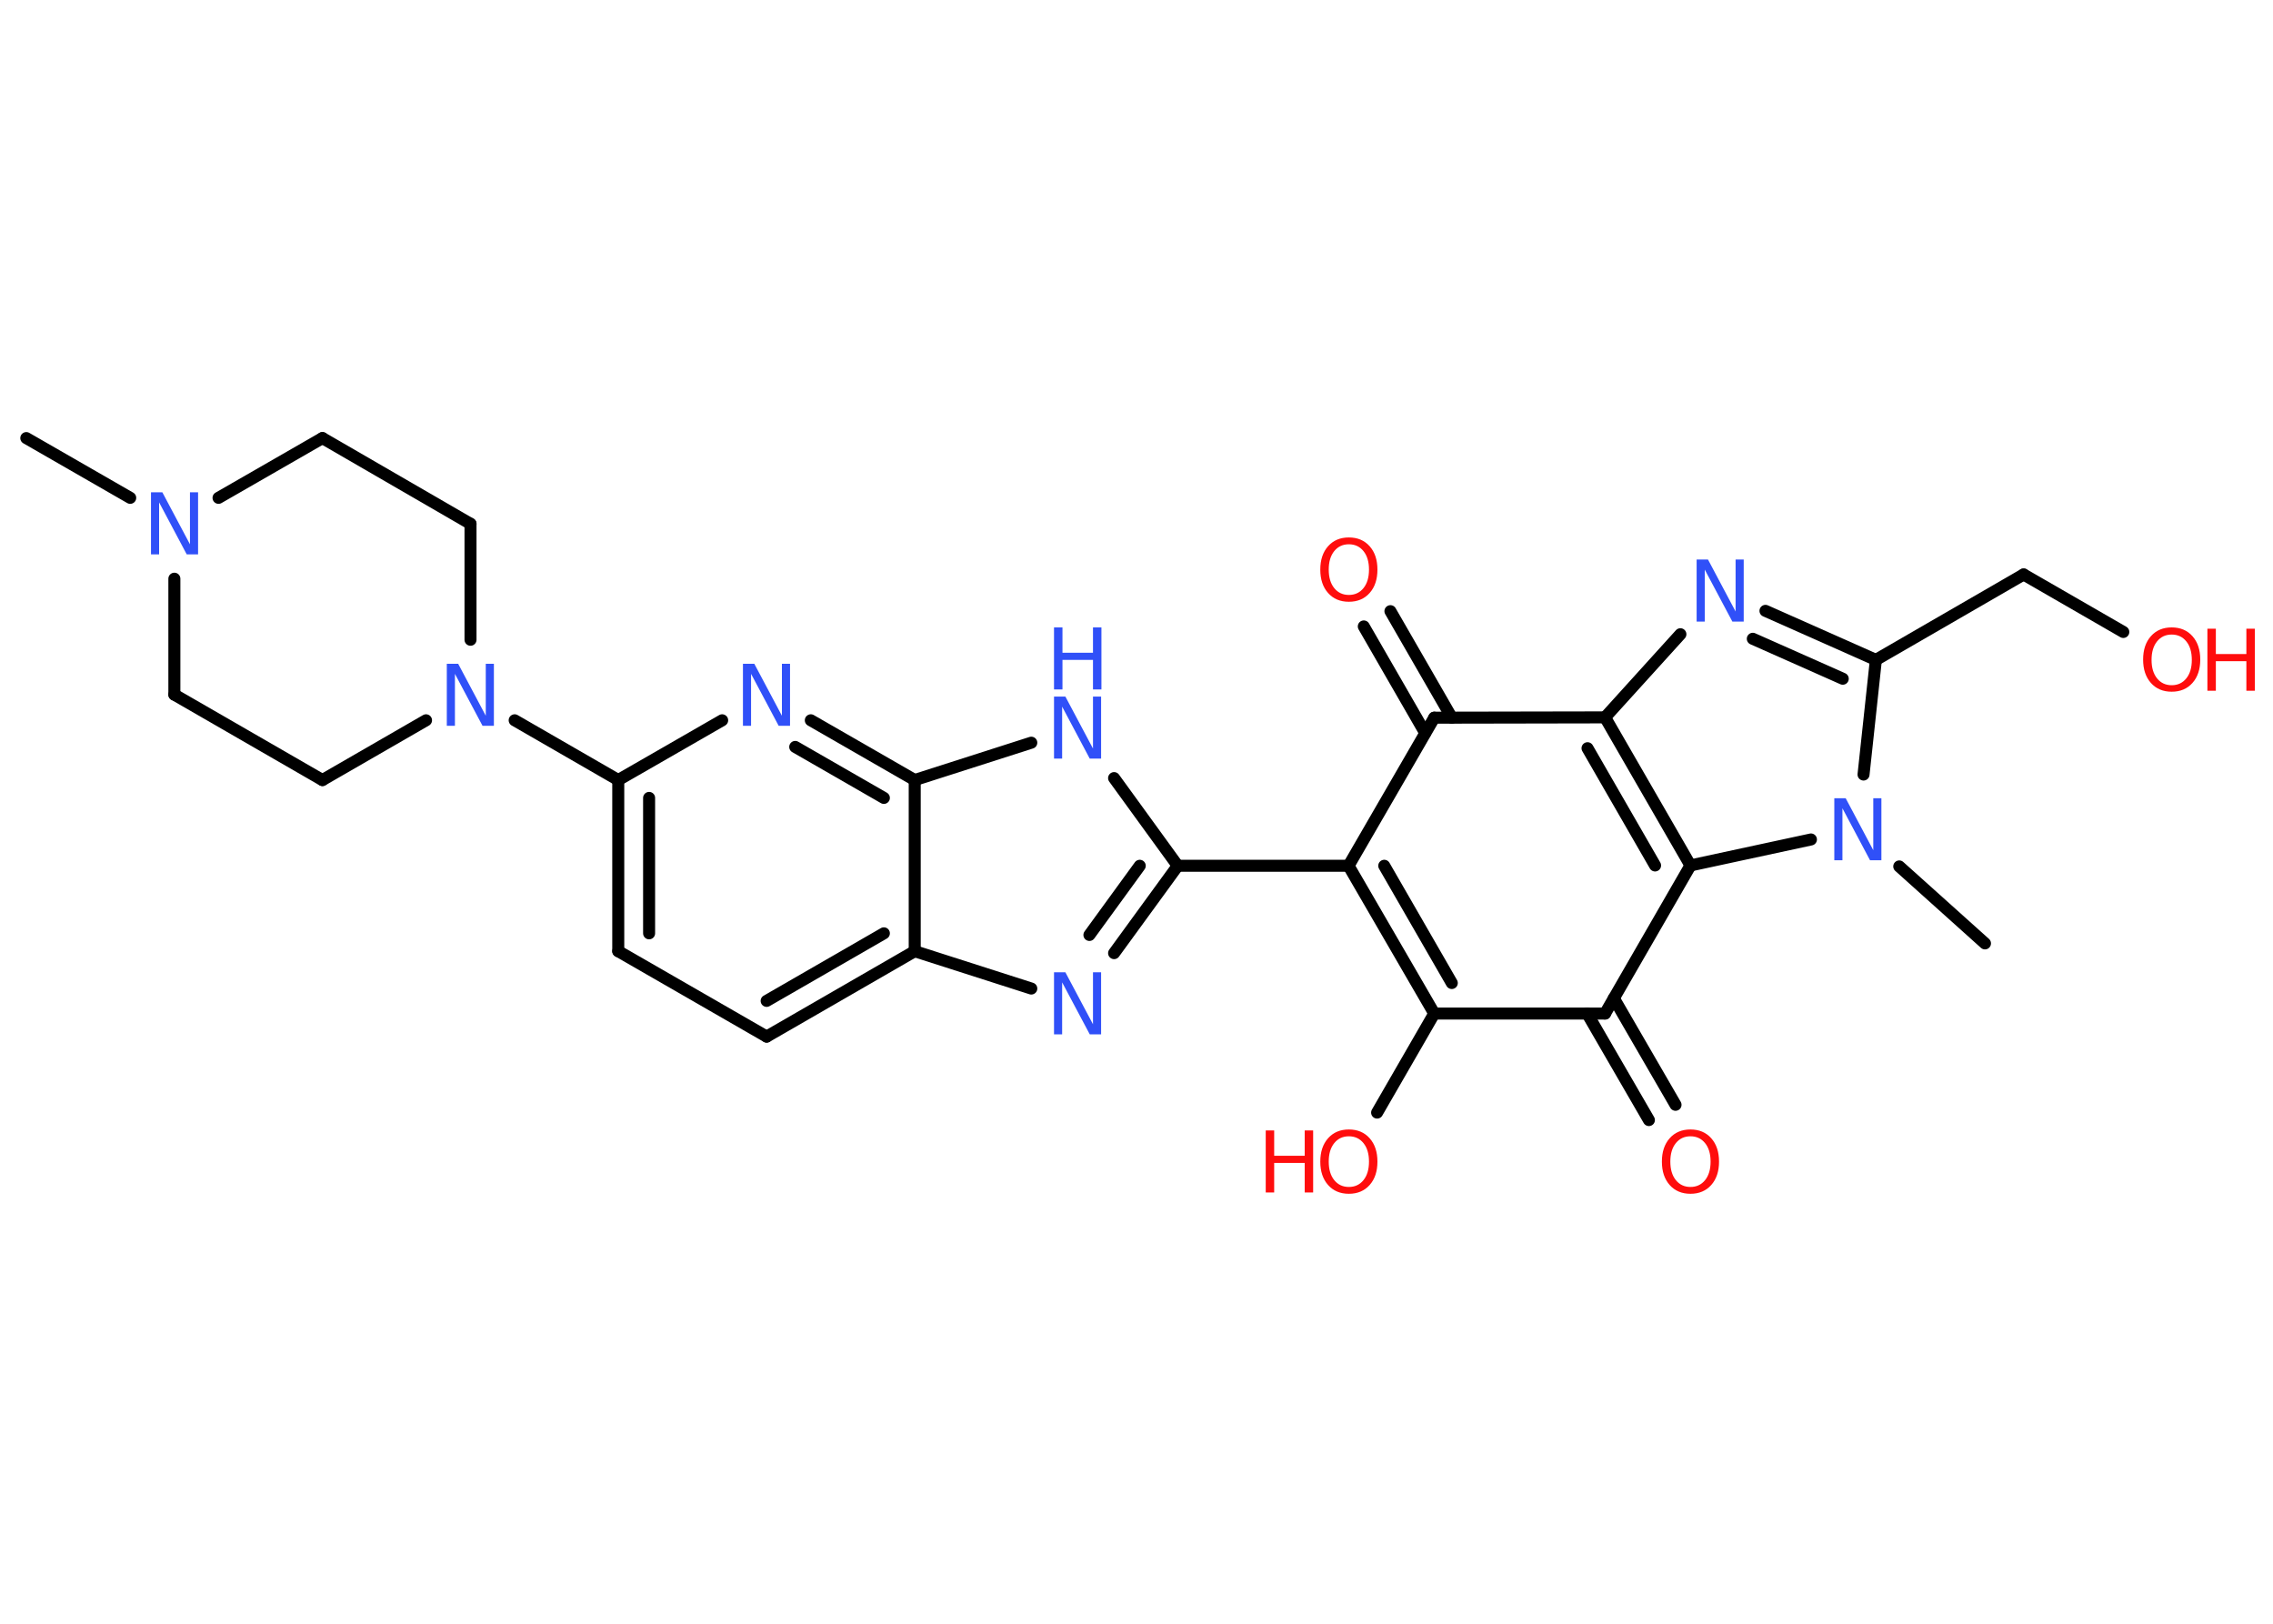 <?xml version='1.0' encoding='UTF-8'?>
<!DOCTYPE svg PUBLIC "-//W3C//DTD SVG 1.1//EN" "http://www.w3.org/Graphics/SVG/1.1/DTD/svg11.dtd">
<svg version='1.2' xmlns='http://www.w3.org/2000/svg' xmlns:xlink='http://www.w3.org/1999/xlink' width='70.0mm' height='50.0mm' viewBox='0 0 70.0 50.0'>
  <desc>Generated by the Chemistry Development Kit (http://github.com/cdk)</desc>
  <g stroke-linecap='round' stroke-linejoin='round' stroke='#000000' stroke-width='.37' fill='#3050F8'>
    <rect x='.0' y='.0' width='70.0' height='50.0' fill='#FFFFFF' stroke='none'/>
    <g id='mol1' class='mol'>
      <line id='mol1bnd1' class='bond' x1='.81' y1='13.49' x2='4.01' y2='15.33'/>
      <line id='mol1bnd2' class='bond' x1='5.37' y1='17.82' x2='5.37' y2='21.39'/>
      <line id='mol1bnd3' class='bond' x1='5.37' y1='21.39' x2='9.93' y2='24.02'/>
      <line id='mol1bnd4' class='bond' x1='9.93' y1='24.02' x2='13.12' y2='22.18'/>
      <line id='mol1bnd5' class='bond' x1='15.85' y1='22.18' x2='19.04' y2='24.02'/>
      <g id='mol1bnd6' class='bond'>
        <line x1='19.04' y1='24.02' x2='19.04' y2='29.29'/>
        <line x1='19.99' y1='24.57' x2='19.99' y2='28.74'/>
      </g>
      <line id='mol1bnd7' class='bond' x1='19.04' y1='29.29' x2='23.61' y2='31.92'/>
      <g id='mol1bnd8' class='bond'>
        <line x1='23.61' y1='31.92' x2='28.17' y2='29.29'/>
        <line x1='23.61' y1='30.82' x2='27.22' y2='28.74'/>
      </g>
      <line id='mol1bnd9' class='bond' x1='28.17' y1='29.29' x2='31.76' y2='30.44'/>
      <g id='mol1bnd10' class='bond'>
        <line x1='34.31' y1='29.35' x2='36.27' y2='26.66'/>
        <line x1='33.55' y1='28.79' x2='35.1' y2='26.66'/>
      </g>
      <line id='mol1bnd11' class='bond' x1='36.27' y1='26.66' x2='41.53' y2='26.66'/>
      <g id='mol1bnd12' class='bond'>
        <line x1='41.53' y1='26.66' x2='44.17' y2='31.21'/>
        <line x1='42.63' y1='26.66' x2='44.71' y2='30.27'/>
      </g>
      <line id='mol1bnd13' class='bond' x1='44.17' y1='31.21' x2='42.41' y2='34.26'/>
      <line id='mol1bnd14' class='bond' x1='44.17' y1='31.21' x2='49.43' y2='31.21'/>
      <g id='mol1bnd15' class='bond'>
        <line x1='49.7' y1='30.74' x2='51.6' y2='34.02'/>
        <line x1='48.88' y1='31.21' x2='50.78' y2='34.49'/>
      </g>
      <line id='mol1bnd16' class='bond' x1='49.43' y1='31.21' x2='52.06' y2='26.65'/>
      <g id='mol1bnd17' class='bond'>
        <line x1='52.06' y1='26.65' x2='49.43' y2='22.09'/>
        <line x1='50.97' y1='26.65' x2='48.89' y2='23.04'/>
      </g>
      <line id='mol1bnd18' class='bond' x1='49.43' y1='22.09' x2='51.75' y2='19.53'/>
      <g id='mol1bnd19' class='bond'>
        <line x1='57.77' y1='20.32' x2='54.37' y2='18.81'/>
        <line x1='56.75' y1='20.9' x2='53.98' y2='19.67'/>
      </g>
      <line id='mol1bnd20' class='bond' x1='57.77' y1='20.32' x2='62.32' y2='17.69'/>
      <line id='mol1bnd21' class='bond' x1='62.32' y1='17.69' x2='65.39' y2='19.46'/>
      <line id='mol1bnd22' class='bond' x1='57.77' y1='20.32' x2='57.39' y2='23.85'/>
      <line id='mol1bnd23' class='bond' x1='52.06' y1='26.65' x2='55.77' y2='25.85'/>
      <line id='mol1bnd24' class='bond' x1='58.49' y1='26.68' x2='61.13' y2='29.05'/>
      <line id='mol1bnd25' class='bond' x1='49.43' y1='22.09' x2='44.17' y2='22.1'/>
      <line id='mol1bnd26' class='bond' x1='41.53' y1='26.66' x2='44.17' y2='22.1'/>
      <g id='mol1bnd27' class='bond'>
        <line x1='43.89' y1='22.57' x2='42.0' y2='19.29'/>
        <line x1='44.71' y1='22.1' x2='42.82' y2='18.82'/>
      </g>
      <line id='mol1bnd28' class='bond' x1='36.27' y1='26.66' x2='34.31' y2='23.96'/>
      <line id='mol1bnd29' class='bond' x1='31.76' y1='22.87' x2='28.17' y2='24.02'/>
      <line id='mol1bnd30' class='bond' x1='28.17' y1='29.29' x2='28.17' y2='24.02'/>
      <g id='mol1bnd31' class='bond'>
        <line x1='28.17' y1='24.02' x2='24.97' y2='22.18'/>
        <line x1='27.22' y1='24.57' x2='24.49' y2='23.0'/>
      </g>
      <line id='mol1bnd32' class='bond' x1='19.04' y1='24.02' x2='22.24' y2='22.18'/>
      <line id='mol1bnd33' class='bond' x1='14.49' y1='19.7' x2='14.49' y2='16.13'/>
      <line id='mol1bnd34' class='bond' x1='14.49' y1='16.13' x2='9.93' y2='13.49'/>
      <line id='mol1bnd35' class='bond' x1='6.73' y1='15.33' x2='9.93' y2='13.49'/>
      <path id='mol1atm2' class='atom' d='M4.65 15.16h.35l.85 1.6v-1.6h.25v1.91h-.35l-.85 -1.6v1.6h-.25v-1.91z' stroke='none'/>
      <path id='mol1atm5' class='atom' d='M13.76 20.44h.35l.85 1.6v-1.6h.25v1.91h-.35l-.85 -1.6v1.6h-.25v-1.91z' stroke='none'/>
      <path id='mol1atm10' class='atom' d='M32.46 29.94h.35l.85 1.6v-1.6h.25v1.91h-.35l-.85 -1.6v1.6h-.25v-1.91z' stroke='none'/>
      <g id='mol1atm14' class='atom'>
        <path d='M41.54 34.99q-.28 .0 -.45 .21q-.17 .21 -.17 .57q.0 .36 .17 .57q.17 .21 .45 .21q.28 .0 .45 -.21q.17 -.21 .17 -.57q.0 -.36 -.17 -.57q-.17 -.21 -.45 -.21zM41.54 34.78q.4 .0 .64 .27q.24 .27 .24 .72q.0 .45 -.24 .72q-.24 .27 -.64 .27q-.4 .0 -.64 -.27q-.24 -.27 -.24 -.72q.0 -.45 .24 -.72q.24 -.27 .64 -.27z' stroke='none' fill='#FF0D0D'/>
        <path d='M38.98 34.81h.26v.78h.94v-.78h.26v1.91h-.26v-.91h-.94v.91h-.26v-1.91z' stroke='none' fill='#FF0D0D'/>
      </g>
      <path id='mol1atm16' class='atom' d='M52.06 34.99q-.28 .0 -.45 .21q-.17 .21 -.17 .57q.0 .36 .17 .57q.17 .21 .45 .21q.28 .0 .45 -.21q.17 -.21 .17 -.57q.0 -.36 -.17 -.57q-.17 -.21 -.45 -.21zM52.06 34.78q.4 .0 .64 .27q.24 .27 .24 .72q.0 .45 -.24 .72q-.24 .27 -.64 .27q-.4 .0 -.64 -.27q-.24 -.27 -.24 -.72q.0 -.45 .24 -.72q.24 -.27 .64 -.27z' stroke='none' fill='#FF0D0D'/>
      <path id='mol1atm19' class='atom' d='M52.25 17.23h.35l.85 1.6v-1.6h.25v1.91h-.35l-.85 -1.6v1.6h-.25v-1.91z' stroke='none'/>
      <g id='mol1atm22' class='atom'>
        <path d='M66.88 19.54q-.28 .0 -.45 .21q-.17 .21 -.17 .57q.0 .36 .17 .57q.17 .21 .45 .21q.28 .0 .45 -.21q.17 -.21 .17 -.57q.0 -.36 -.17 -.57q-.17 -.21 -.45 -.21zM66.88 19.32q.4 .0 .64 .27q.24 .27 .24 .72q.0 .45 -.24 .72q-.24 .27 -.64 .27q-.4 .0 -.64 -.27q-.24 -.27 -.24 -.72q.0 -.45 .24 -.72q.24 -.27 .64 -.27z' stroke='none' fill='#FF0D0D'/>
        <path d='M67.98 19.36h.26v.78h.94v-.78h.26v1.91h-.26v-.91h-.94v.91h-.26v-1.91z' stroke='none' fill='#FF0D0D'/>
      </g>
      <path id='mol1atm23' class='atom' d='M56.49 24.58h.35l.85 1.6v-1.6h.25v1.91h-.35l-.85 -1.6v1.6h-.25v-1.91z' stroke='none'/>
      <path id='mol1atm26' class='atom' d='M41.54 16.76q-.28 .0 -.45 .21q-.17 .21 -.17 .57q.0 .36 .17 .57q.17 .21 .45 .21q.28 .0 .45 -.21q.17 -.21 .17 -.57q.0 -.36 -.17 -.57q-.17 -.21 -.45 -.21zM41.54 16.55q.4 .0 .64 .27q.24 .27 .24 .72q.0 .45 -.24 .72q-.24 .27 -.64 .27q-.4 .0 -.64 -.27q-.24 -.27 -.24 -.72q.0 -.45 .24 -.72q.24 -.27 .64 -.27z' stroke='none' fill='#FF0D0D'/>
      <g id='mol1atm27' class='atom'>
        <path d='M32.46 21.45h.35l.85 1.6v-1.6h.25v1.91h-.35l-.85 -1.6v1.6h-.25v-1.91z' stroke='none'/>
        <path d='M32.46 19.32h.26v.78h.94v-.78h.26v1.91h-.26v-.91h-.94v.91h-.26v-1.91z' stroke='none'/>
      </g>
      <path id='mol1atm29' class='atom' d='M22.88 20.44h.35l.85 1.6v-1.6h.25v1.91h-.35l-.85 -1.6v1.6h-.25v-1.91z' stroke='none'/>
    </g>
  </g>
</svg>
